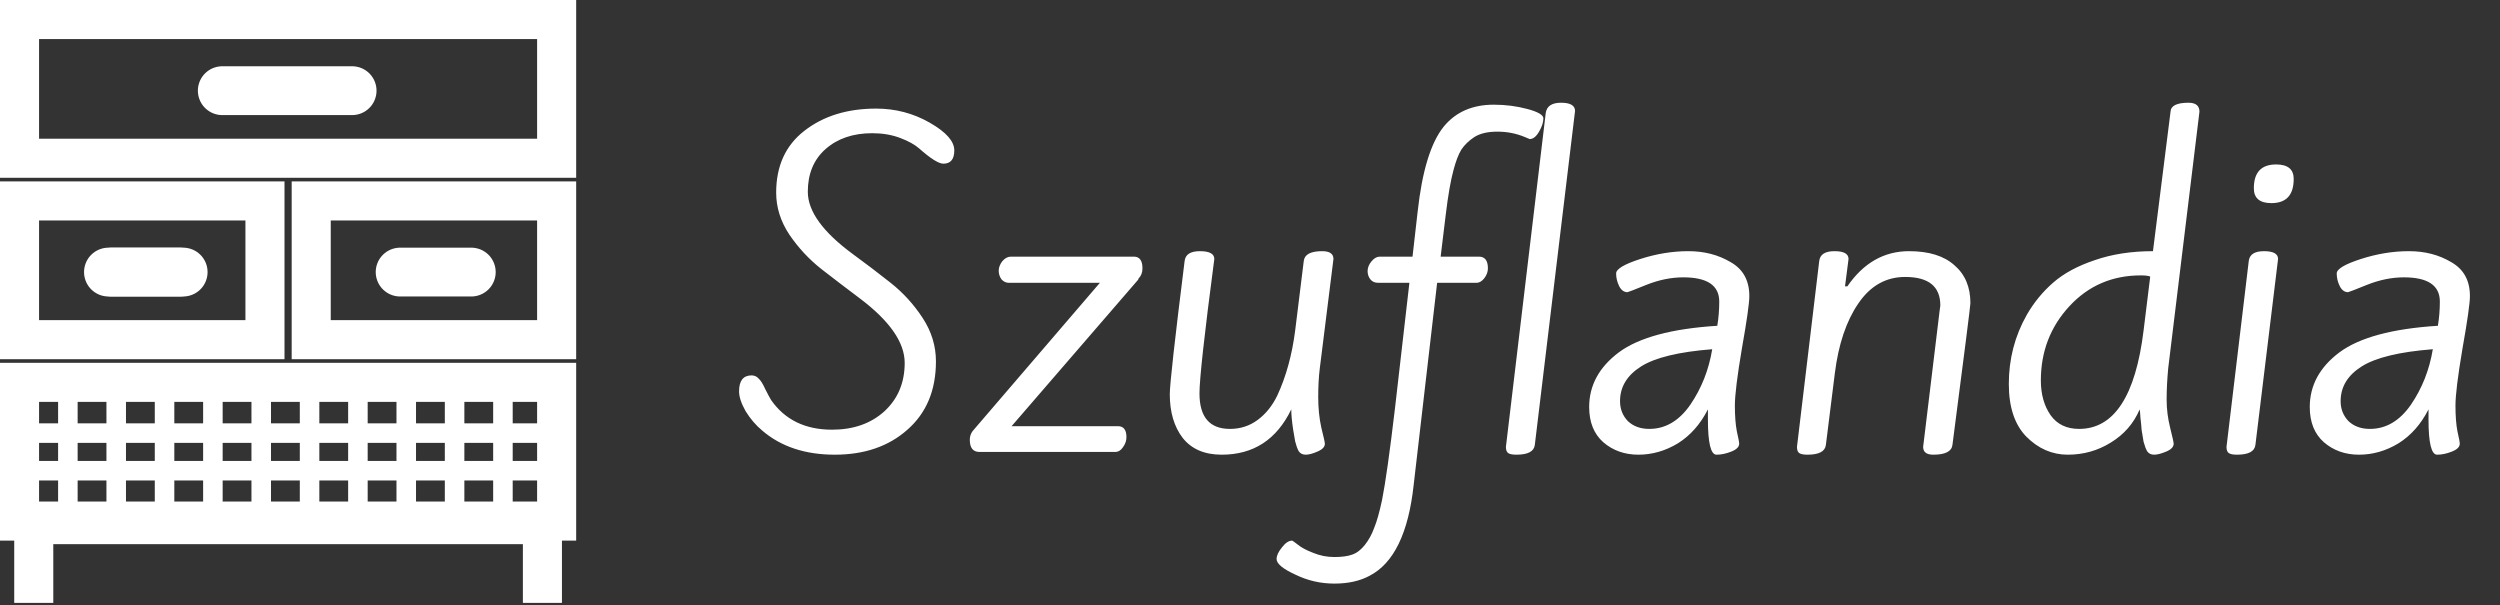 <svg width="256" height="62" viewBox="0 0 256 62" fill="none" xmlns="http://www.w3.org/2000/svg">
<rect x="0" y="0" width="256" height="62" fill="#333333" stroke="none"/>
<path d="M89.72 11.12C91.693 11.12 93.52 11.6 95.2 12.56C96.88 13.52 97.72 14.467 97.72 15.4C97.72 16.307 97.347 16.76 96.6 16.76C96.12 16.76 95.293 16.24 94.12 15.2C93.667 14.8 93.013 14.44 92.16 14.12C91.307 13.8 90.36 13.64 89.32 13.64C87.347 13.64 85.747 14.187 84.52 15.28C83.32 16.347 82.72 17.8 82.72 19.64C82.72 21.64 84.267 23.773 87.36 26.04C88.64 26.973 89.92 27.947 91.2 28.96C92.48 29.973 93.573 31.173 94.48 32.56C95.387 33.947 95.84 35.427 95.84 37C95.84 39.96 94.867 42.293 92.92 44C91 45.707 88.52 46.56 85.48 46.56C82.44 46.56 79.96 45.733 78.04 44.08C77.4 43.547 76.84 42.893 76.36 42.12C75.907 41.32 75.68 40.64 75.68 40.08C75.68 38.987 76.107 38.44 76.96 38.44C77.253 38.44 77.493 38.547 77.68 38.76C77.893 38.947 78.12 39.307 78.36 39.84C78.627 40.373 78.827 40.747 78.96 40.96C80.373 42.987 82.453 44 85.2 44C87.387 44 89.173 43.373 90.56 42.12C91.947 40.84 92.64 39.187 92.64 37.16C92.64 35.053 91.093 32.84 88 30.52C86.72 29.56 85.427 28.573 84.12 27.56C82.84 26.547 81.747 25.373 80.84 24.04C79.933 22.68 79.48 21.24 79.48 19.72C79.48 17 80.44 14.893 82.36 13.4C84.307 11.88 86.76 11.12 89.72 11.12ZM116.988 27.48C116.988 27.907 116.855 28.253 116.588 28.52C116.588 28.547 116.575 28.587 116.548 28.64L103.588 43.64H114.468C115.055 43.64 115.348 44.013 115.348 44.76C115.348 45.133 115.228 45.48 114.988 45.8C114.775 46.12 114.508 46.28 114.188 46.28H100.308C99.641 46.28 99.308 45.867 99.308 45.04C99.308 44.613 99.468 44.24 99.788 43.92L112.628 28.96H103.308C103.015 28.96 102.761 28.84 102.548 28.6C102.361 28.333 102.268 28.04 102.268 27.72C102.268 27.4 102.388 27.08 102.628 26.76C102.895 26.44 103.188 26.28 103.508 26.28H116.108C116.695 26.28 116.988 26.68 116.988 27.48ZM135.146 37.72C135.039 38.573 134.986 39.56 134.986 40.68C134.986 41.8 135.092 42.84 135.306 43.8C135.546 44.76 135.666 45.307 135.666 45.44C135.666 45.76 135.412 46.027 134.906 46.24C134.426 46.453 134.026 46.56 133.706 46.56C133.386 46.56 133.146 46.44 132.986 46.2C132.852 45.96 132.732 45.627 132.626 45.2C132.546 44.773 132.479 44.387 132.426 44.04C132.292 43.16 132.226 42.453 132.226 41.92C130.732 45.013 128.359 46.56 125.106 46.56C123.346 46.56 122.012 45.987 121.106 44.84C120.226 43.693 119.786 42.2 119.786 40.36C119.786 39.373 120.292 34.827 121.306 26.72C121.386 26.053 121.906 25.72 122.866 25.72C123.852 25.72 124.346 25.987 124.346 26.52C123.332 34.227 122.826 38.813 122.826 40.28C122.826 42.707 123.866 43.92 125.946 43.92C127.012 43.92 127.959 43.613 128.786 43C129.612 42.387 130.279 41.56 130.786 40.52C131.692 38.573 132.306 36.347 132.626 33.84L133.506 26.72C133.586 26.053 134.212 25.72 135.386 25.72C136.159 25.72 136.546 25.987 136.546 26.52L135.146 37.72ZM151.162 28.96H147.162L144.762 49.64C144.229 54.573 142.722 57.68 140.242 58.96C139.256 59.493 138.056 59.76 136.642 59.76C135.229 59.76 133.896 59.453 132.642 58.84C131.362 58.253 130.722 57.72 130.722 57.24C130.722 56.893 130.909 56.493 131.282 56.04C131.629 55.587 131.976 55.36 132.322 55.36C132.349 55.36 132.536 55.493 132.882 55.76C133.229 56.053 133.749 56.333 134.442 56.6C135.136 56.893 135.869 57.04 136.642 57.04C137.389 57.04 137.989 56.96 138.442 56.8C138.922 56.64 139.362 56.307 139.762 55.8C140.162 55.293 140.482 54.707 140.722 54.04C140.989 53.4 141.256 52.453 141.522 51.2C141.869 49.467 142.309 46.347 142.842 41.84L144.322 28.96H141.122C140.776 28.96 140.509 28.84 140.322 28.6C140.136 28.36 140.042 28.08 140.042 27.76C140.042 27.413 140.176 27.08 140.442 26.76C140.709 26.44 140.989 26.28 141.282 26.28H144.642L145.162 21.72C145.616 17.533 146.509 14.613 147.842 12.96C149.069 11.467 150.776 10.72 152.962 10.72C154.162 10.72 155.309 10.867 156.402 11.16C157.496 11.453 158.042 11.773 158.042 12.12C158.042 12.52 157.896 12.973 157.602 13.48C157.309 13.987 156.989 14.24 156.642 14.24C156.616 14.24 156.456 14.173 156.162 14.04C155.282 13.667 154.336 13.48 153.322 13.48C152.336 13.48 151.549 13.667 150.962 14.04C150.402 14.413 149.962 14.84 149.642 15.32C149.349 15.8 149.082 16.493 148.842 17.4C148.549 18.467 148.282 20 148.042 22L147.522 26.28H151.442C152.056 26.28 152.362 26.68 152.362 27.48C152.362 27.827 152.242 28.16 152.002 28.48C151.762 28.8 151.482 28.96 151.162 28.96ZM155.285 46.56C154.885 46.56 154.605 46.507 154.445 46.4C154.285 46.293 154.205 46.08 154.205 45.76L158.285 11.56C158.392 10.867 158.912 10.52 159.845 10.52C160.805 10.52 161.285 10.8 161.285 11.36L157.165 45.56C157.085 46.227 156.459 46.56 155.285 46.56ZM165.891 41.08C165.891 41.88 166.158 42.56 166.691 43.12C167.251 43.653 167.984 43.92 168.891 43.92C170.544 43.92 171.944 43.093 173.091 41.44C174.238 39.76 174.984 37.867 175.331 35.76C171.918 36.027 169.491 36.613 168.051 37.52C166.611 38.427 165.891 39.613 165.891 41.08ZM179.131 30.32C179.131 31.04 178.878 32.827 178.371 35.68C177.891 38.507 177.651 40.453 177.651 41.52C177.651 42.587 177.718 43.467 177.851 44.16C178.011 44.853 178.091 45.28 178.091 45.44C178.091 45.76 177.824 46.027 177.291 46.24C176.758 46.453 176.251 46.56 175.771 46.56C175.184 46.56 174.891 45.36 174.891 42.96V41.92C174.118 43.44 173.091 44.6 171.811 45.4C170.531 46.173 169.184 46.56 167.771 46.56C166.358 46.56 165.158 46.133 164.171 45.28C163.211 44.427 162.731 43.227 162.731 41.68C162.731 39.467 163.744 37.6 165.771 36.08C167.824 34.56 171.184 33.653 175.851 33.36C175.984 32.56 176.051 31.733 176.051 30.88C176.051 29.227 174.824 28.4 172.371 28.4C171.144 28.4 169.891 28.653 168.611 29.16C167.358 29.667 166.704 29.92 166.651 29.92C166.304 29.92 166.024 29.72 165.811 29.32C165.598 28.893 165.491 28.453 165.491 28C165.491 27.547 166.318 27.053 167.971 26.52C169.624 25.987 171.264 25.72 172.891 25.72C174.518 25.72 175.958 26.093 177.211 26.84C178.491 27.56 179.131 28.72 179.131 30.32ZM198.61 31.88L198.69 31.28C198.69 29.333 197.49 28.36 195.09 28.36C193.117 28.36 191.517 29.267 190.29 31.08C189.063 32.867 188.263 35.24 187.89 38.2L186.97 45.56C186.89 46.227 186.263 46.56 185.09 46.56C184.69 46.56 184.41 46.507 184.25 46.4C184.09 46.293 184.01 46.08 184.01 45.76L186.29 26.72C186.37 26.053 186.89 25.72 187.85 25.72C188.81 25.72 189.29 25.987 189.29 26.52L188.93 29.32H189.17C190.823 26.92 192.93 25.72 195.49 25.72C197.517 25.72 199.063 26.2 200.13 27.16C201.223 28.093 201.77 29.387 201.77 31.04C201.77 31.28 201.157 36.12 199.93 45.56C199.85 46.227 199.197 46.56 197.97 46.56C197.277 46.56 196.93 46.293 196.93 45.76L198.61 31.88ZM222.023 37.72C221.917 38.867 221.863 39.933 221.863 40.92C221.863 41.88 221.983 42.84 222.223 43.8C222.463 44.76 222.583 45.307 222.583 45.44C222.583 45.76 222.33 46.027 221.823 46.24C221.317 46.453 220.903 46.56 220.583 46.56C220.263 46.56 220.023 46.44 219.863 46.2C219.73 45.96 219.61 45.64 219.503 45.24C219.423 44.813 219.357 44.413 219.303 44.04C219.277 43.64 219.237 43.227 219.183 42.8C219.157 42.347 219.13 42.053 219.103 41.92C218.49 43.36 217.503 44.493 216.143 45.32C214.81 46.147 213.343 46.56 211.743 46.56C210.143 46.56 208.73 45.947 207.503 44.72C206.303 43.493 205.703 41.693 205.703 39.32C205.703 36.76 206.317 34.4 207.543 32.24C208.263 30.987 209.157 29.893 210.223 28.96C211.317 28 212.743 27.227 214.503 26.64C216.263 26.027 218.25 25.72 220.463 25.72L222.263 11.44C222.29 10.827 222.903 10.52 224.103 10.52C224.85 10.52 225.223 10.827 225.223 11.44L222.023 37.72ZM219.223 28.2C216.29 28.2 213.85 29.253 211.903 31.36C209.957 33.467 208.983 36 208.983 38.96C208.983 40.373 209.317 41.56 209.983 42.52C210.65 43.453 211.623 43.92 212.903 43.92C216.477 43.92 218.677 40.56 219.503 33.84L220.183 28.32C219.997 28.24 219.677 28.2 219.223 28.2ZM229.074 46.56C228.674 46.56 228.394 46.507 228.234 46.4C228.074 46.293 227.994 46.08 227.994 45.76L230.274 26.72C230.354 26.053 230.874 25.72 231.834 25.72C232.794 25.72 233.274 25.987 233.274 26.52L230.954 45.56C230.874 46.227 230.248 46.56 229.074 46.56ZM234.874 18.32C234.874 19.973 234.114 20.8 232.594 20.8C231.394 20.8 230.794 20.293 230.794 19.28C230.794 17.653 231.554 16.84 233.074 16.84C234.274 16.84 234.874 17.333 234.874 18.32ZM239.68 41.08C239.68 41.88 239.947 42.56 240.48 43.12C241.04 43.653 241.773 43.92 242.68 43.92C244.333 43.92 245.733 43.093 246.88 41.44C248.027 39.76 248.773 37.867 249.12 35.76C245.707 36.027 243.28 36.613 241.84 37.52C240.4 38.427 239.68 39.613 239.68 41.08ZM252.92 30.32C252.92 31.04 252.667 32.827 252.16 35.68C251.68 38.507 251.44 40.453 251.44 41.52C251.44 42.587 251.507 43.467 251.64 44.16C251.8 44.853 251.88 45.28 251.88 45.44C251.88 45.76 251.613 46.027 251.08 46.24C250.547 46.453 250.04 46.56 249.56 46.56C248.973 46.56 248.68 45.36 248.68 42.96V41.92C247.907 43.44 246.88 44.6 245.6 45.4C244.32 46.173 242.973 46.56 241.56 46.56C240.147 46.56 238.947 46.133 237.96 45.28C237 44.427 236.52 43.227 236.52 41.68C236.52 39.467 237.533 37.6 239.56 36.08C241.613 34.56 244.973 33.653 249.64 33.36C249.773 32.56 249.84 31.733 249.84 30.88C249.84 29.227 248.613 28.4 246.16 28.4C244.933 28.4 243.68 28.653 242.4 29.16C241.147 29.667 240.493 29.92 240.44 29.92C240.093 29.92 239.813 29.72 239.6 29.32C239.387 28.893 239.28 28.453 239.28 28C239.28 27.547 240.107 27.053 241.76 26.52C243.413 25.987 245.053 25.72 246.68 25.72C248.307 25.72 249.747 26.093 251 26.84C252.28 27.56 252.92 28.72 252.92 30.32Z" fill="white"/>
<path d="M3.457 61.735V53.722H55.543V61.735" stroke="white" stroke-width="4"/>
<path d="M2 39.152V53.358H57V39.152H2Z" stroke="white" stroke-width="4"/>
<path d="M31.868 20.576V34.782H57V20.576H31.868Z" stroke="white" stroke-width="4"/>
<path d="M2 2V16.205H57V2H2Z" stroke="white" stroke-width="4"/>
<path d="M6.95 39.95V52.6" stroke="white" stroke-width="2"/>
<path d="M11.9 39.95V52.6" stroke="white" stroke-width="2"/>
<path d="M16.85 39.95V52.6" stroke="white" stroke-width="2"/>
<path d="M21.8 39.95V52.6" stroke="white" stroke-width="2"/>
<path d="M26.75 39.95V52.6" stroke="white" stroke-width="2"/>
<path d="M31.7 39.95V52.6" stroke="white" stroke-width="2"/>
<path d="M36.65 39.95V52.6" stroke="white" stroke-width="2"/>
<path d="M41.6 39.95V52.6" stroke="white" stroke-width="2"/>
<path d="M46.55 39.95V52.6" stroke="white" stroke-width="2"/>
<path d="M51.5 39.95V52.6" stroke="white" stroke-width="2"/>
<path d="M56.45 39.95V52.6" stroke="white" stroke-width="2"/>
<path d="M3.65 39.95H55.19" stroke="white"/>
<path d="M3.1 44.35H56.45" stroke="white" stroke-width="2"/>
<path d="M3.65 52.6H55.19" stroke="white"/>
<path d="M3.1 48.2H56.45" stroke="white" stroke-width="2"/>
<path d="M11.47 27.861L18.755 27.861" stroke="white" stroke-width="5" stroke-linecap="round"/>
<path d="M40.974 27.861L48.258 27.861" stroke="white" stroke-width="5" stroke-linecap="round"/>
<path d="M2 20.576V34.782H27.133V20.576H2Z" stroke="white" stroke-width="4"/>
<path d="M11.106 27.861L18.391 27.861" stroke="white" stroke-width="5" stroke-linecap="round"/>
<path d="M22.762 9.285H36.056" stroke="white" stroke-width="5" stroke-linecap="round"/>
</svg>
